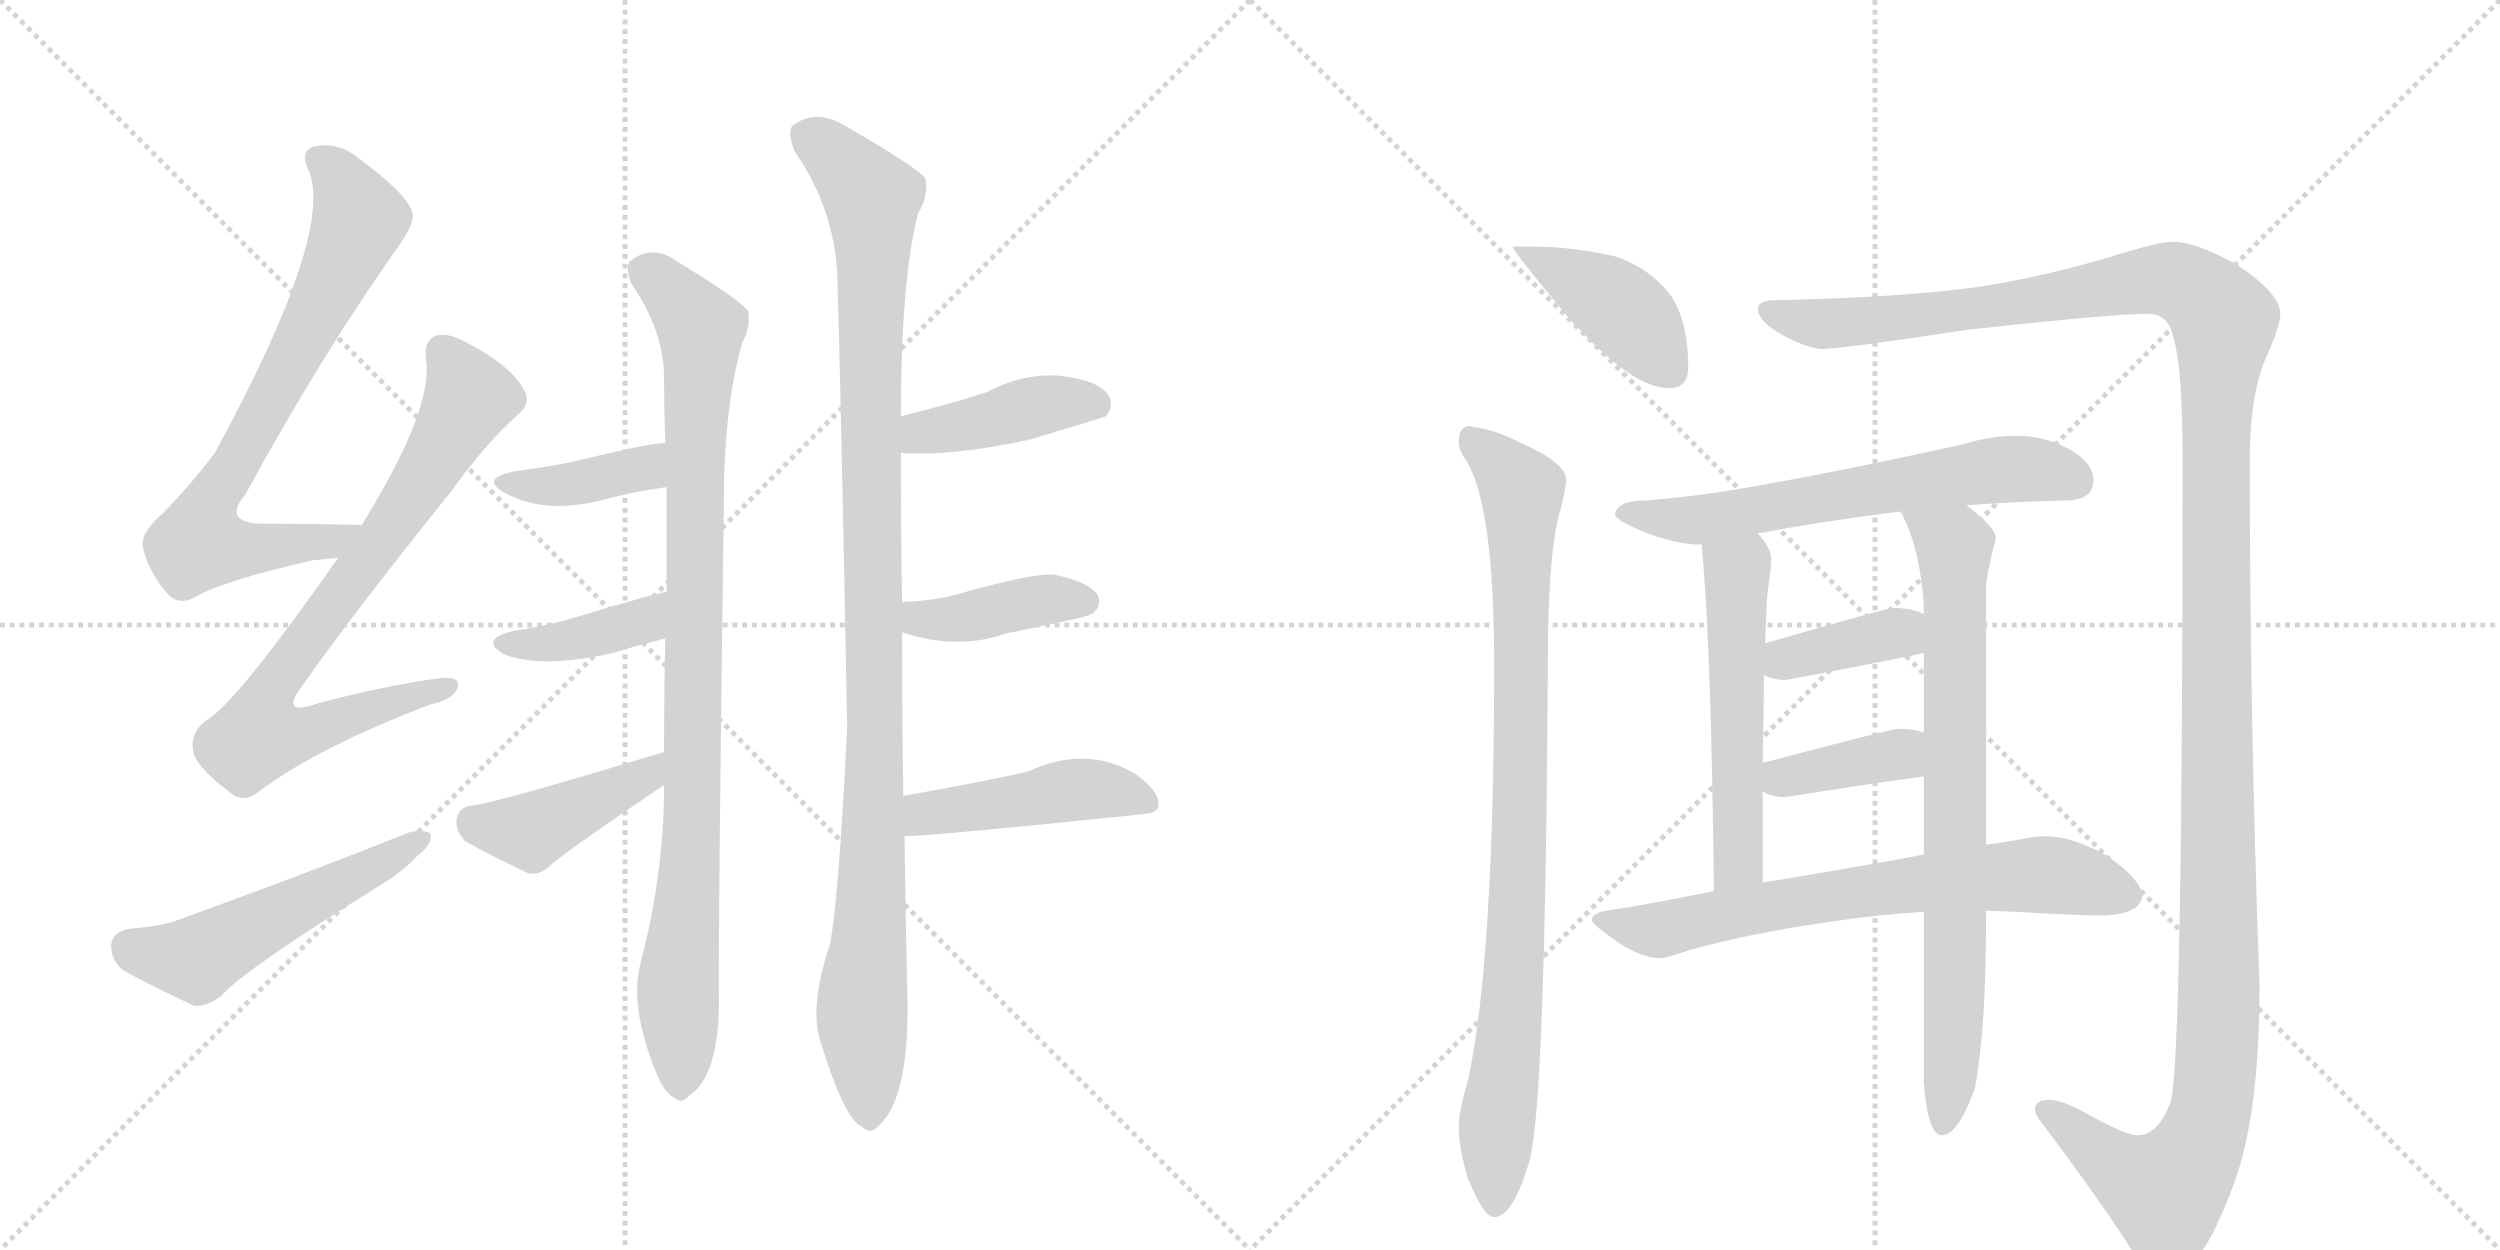 <svg version="1.1" viewBox="0 0 2048 1024" xmlns="http://www.w3.org/2000/svg">
  <g stroke="lightgray" stroke-dasharray="1,1" stroke-width="1" transform="scale(4, 4)">
    <line x1="0" y1="0" x2="256" y2="256"></line>
    <line x1="256" y1="0" x2="0" y2="256"></line>
    <line x1="128" y1="0" x2="128" y2="256"></line>
    <line x1="0" y1="128" x2="256" y2="128"></line>
    <line x1="256" y1="0" x2="512" y2="256"></line>
    <line x1="512" y1="0" x2="256" y2="256"></line>
    <line x1="384" y1="0" x2="384" y2="256"></line>
    <line x1="256" y1="128" x2="512" y2="128"></line>
  </g>
<g transform="scale(1, -1) translate(0, -850)">
   <style type="text/css">
    @keyframes keyframes0 {
      from {
       stroke: black;
       stroke-dashoffset: 744;
       stroke-width: 128;
       }
       71% {
       animation-timing-function: step-end;
       stroke: black;
       stroke-dashoffset: 0;
       stroke-width: 128;
       }
       to {
       stroke: black;
       stroke-width: 1024;
       }
       }
       #make-me-a-hanzi-animation-0 {
         animation: keyframes0 0.855s both;
         animation-delay: 0s;
         animation-timing-function: linear;
       }
    @keyframes keyframes1 {
      from {
       stroke: black;
       stroke-dashoffset: 789;
       stroke-width: 128;
       }
       72% {
       animation-timing-function: step-end;
       stroke: black;
       stroke-dashoffset: 0;
       stroke-width: 128;
       }
       to {
       stroke: black;
       stroke-width: 1024;
       }
       }
       #make-me-a-hanzi-animation-1 {
         animation: keyframes1 0.892s both;
         animation-delay: 0.855s;
         animation-timing-function: linear;
       }
    @keyframes keyframes2 {
      from {
       stroke: black;
       stroke-dashoffset: 523;
       stroke-width: 128;
       }
       63% {
       animation-timing-function: step-end;
       stroke: black;
       stroke-dashoffset: 0;
       stroke-width: 128;
       }
       to {
       stroke: black;
       stroke-width: 1024;
       }
       }
       #make-me-a-hanzi-animation-2 {
         animation: keyframes2 0.676s both;
         animation-delay: 1.748s;
         animation-timing-function: linear;
       }
    @keyframes keyframes3 {
      from {
       stroke: black;
       stroke-dashoffset: 941;
       stroke-width: 128;
       }
       75% {
       animation-timing-function: step-end;
       stroke: black;
       stroke-dashoffset: 0;
       stroke-width: 128;
       }
       to {
       stroke: black;
       stroke-width: 1024;
       }
       }
       #make-me-a-hanzi-animation-3 {
         animation: keyframes3 1.016s both;
         animation-delay: 2.423s;
         animation-timing-function: linear;
       }
    @keyframes keyframes4 {
      from {
       stroke: black;
       stroke-dashoffset: 391;
       stroke-width: 128;
       }
       56% {
       animation-timing-function: step-end;
       stroke: black;
       stroke-dashoffset: 0;
       stroke-width: 128;
       }
       to {
       stroke: black;
       stroke-width: 1024;
       }
       }
       #make-me-a-hanzi-animation-4 {
         animation: keyframes4 0.568s both;
         animation-delay: 3.439s;
         animation-timing-function: linear;
       }
    @keyframes keyframes5 {
      from {
       stroke: black;
       stroke-dashoffset: 395;
       stroke-width: 128;
       }
       56% {
       animation-timing-function: step-end;
       stroke: black;
       stroke-dashoffset: 0;
       stroke-width: 128;
       }
       to {
       stroke: black;
       stroke-width: 1024;
       }
       }
       #make-me-a-hanzi-animation-5 {
         animation: keyframes5 0.571s both;
         animation-delay: 4.007s;
         animation-timing-function: linear;
       }
    @keyframes keyframes6 {
      from {
       stroke: black;
       stroke-dashoffset: 425;
       stroke-width: 128;
       }
       58% {
       animation-timing-function: step-end;
       stroke: black;
       stroke-dashoffset: 0;
       stroke-width: 128;
       }
       to {
       stroke: black;
       stroke-width: 1024;
       }
       }
       #make-me-a-hanzi-animation-6 {
         animation: keyframes6 0.596s both;
         animation-delay: 4.579s;
         animation-timing-function: linear;
       }
    @keyframes keyframes7 {
      from {
       stroke: black;
       stroke-dashoffset: 1079;
       stroke-width: 128;
       }
       78% {
       animation-timing-function: step-end;
       stroke: black;
       stroke-dashoffset: 0;
       stroke-width: 128;
       }
       to {
       stroke: black;
       stroke-width: 1024;
       }
       }
       #make-me-a-hanzi-animation-7 {
         animation: keyframes7 1.128s both;
         animation-delay: 5.174s;
         animation-timing-function: linear;
       }
    @keyframes keyframes8 {
      from {
       stroke: black;
       stroke-dashoffset: 419;
       stroke-width: 128;
       }
       58% {
       animation-timing-function: step-end;
       stroke: black;
       stroke-dashoffset: 0;
       stroke-width: 128;
       }
       to {
       stroke: black;
       stroke-width: 1024;
       }
       }
       #make-me-a-hanzi-animation-8 {
         animation: keyframes8 0.591s both;
         animation-delay: 6.303s;
         animation-timing-function: linear;
       }
    @keyframes keyframes9 {
      from {
       stroke: black;
       stroke-dashoffset: 405;
       stroke-width: 128;
       }
       57% {
       animation-timing-function: step-end;
       stroke: black;
       stroke-dashoffset: 0;
       stroke-width: 128;
       }
       to {
       stroke: black;
       stroke-width: 1024;
       }
       }
       #make-me-a-hanzi-animation-9 {
         animation: keyframes9 0.58s both;
         animation-delay: 6.894s;
         animation-timing-function: linear;
       }
    @keyframes keyframes10 {
      from {
       stroke: black;
       stroke-dashoffset: 460;
       stroke-width: 128;
       }
       60% {
       animation-timing-function: step-end;
       stroke: black;
       stroke-dashoffset: 0;
       stroke-width: 128;
       }
       to {
       stroke: black;
       stroke-width: 1024;
       }
       }
       #make-me-a-hanzi-animation-10 {
         animation: keyframes10 0.624s both;
         animation-delay: 7.473s;
         animation-timing-function: linear;
       }
    @keyframes keyframes11 {
      from {
       stroke: black;
       stroke-dashoffset: 415;
       stroke-width: 128;
       }
       57% {
       animation-timing-function: step-end;
       stroke: black;
       stroke-dashoffset: 0;
       stroke-width: 128;
       }
       to {
       stroke: black;
       stroke-width: 1024;
       }
       }
       #make-me-a-hanzi-animation-11 {
         animation: keyframes11 0.588s both;
         animation-delay: 8.097s;
         animation-timing-function: linear;
       }
    @keyframes keyframes12 {
      from {
       stroke: black;
       stroke-dashoffset: 899;
       stroke-width: 128;
       }
       75% {
       animation-timing-function: step-end;
       stroke: black;
       stroke-dashoffset: 0;
       stroke-width: 128;
       }
       to {
       stroke: black;
       stroke-width: 1024;
       }
       }
       #make-me-a-hanzi-animation-12 {
         animation: keyframes12 0.982s both;
         animation-delay: 8.685s;
         animation-timing-function: linear;
       }
    @keyframes keyframes13 {
      from {
       stroke: black;
       stroke-dashoffset: 1486;
       stroke-width: 128;
       }
       83% {
       animation-timing-function: step-end;
       stroke: black;
       stroke-dashoffset: 0;
       stroke-width: 128;
       }
       to {
       stroke: black;
       stroke-width: 1024;
       }
       }
       #make-me-a-hanzi-animation-13 {
         animation: keyframes13 1.459s both;
         animation-delay: 9.667s;
         animation-timing-function: linear;
       }
    @keyframes keyframes14 {
      from {
       stroke: black;
       stroke-dashoffset: 627;
       stroke-width: 128;
       }
       67% {
       animation-timing-function: step-end;
       stroke: black;
       stroke-dashoffset: 0;
       stroke-width: 128;
       }
       to {
       stroke: black;
       stroke-width: 1024;
       }
       }
       #make-me-a-hanzi-animation-14 {
         animation: keyframes14 0.76s both;
         animation-delay: 11.126s;
         animation-timing-function: linear;
       }
    @keyframes keyframes15 {
      from {
       stroke: black;
       stroke-dashoffset: 541;
       stroke-width: 128;
       }
       64% {
       animation-timing-function: step-end;
       stroke: black;
       stroke-dashoffset: 0;
       stroke-width: 128;
       }
       to {
       stroke: black;
       stroke-width: 1024;
       }
       }
       #make-me-a-hanzi-animation-15 {
         animation: keyframes15 0.69s both;
         animation-delay: 11.886s;
         animation-timing-function: linear;
       }
    @keyframes keyframes16 {
      from {
       stroke: black;
       stroke-dashoffset: 768;
       stroke-width: 128;
       }
       71% {
       animation-timing-function: step-end;
       stroke: black;
       stroke-dashoffset: 0;
       stroke-width: 128;
       }
       to {
       stroke: black;
       stroke-width: 1024;
       }
       }
       #make-me-a-hanzi-animation-16 {
         animation: keyframes16 0.875s both;
         animation-delay: 12.577s;
         animation-timing-function: linear;
       }
    @keyframes keyframes17 {
      from {
       stroke: black;
       stroke-dashoffset: 380;
       stroke-width: 128;
       }
       55% {
       animation-timing-function: step-end;
       stroke: black;
       stroke-dashoffset: 0;
       stroke-width: 128;
       }
       to {
       stroke: black;
       stroke-width: 1024;
       }
       }
       #make-me-a-hanzi-animation-17 {
         animation: keyframes17 0.559s both;
         animation-delay: 13.452s;
         animation-timing-function: linear;
       }
    @keyframes keyframes18 {
      from {
       stroke: black;
       stroke-dashoffset: 381;
       stroke-width: 128;
       }
       55% {
       animation-timing-function: step-end;
       stroke: black;
       stroke-dashoffset: 0;
       stroke-width: 128;
       }
       to {
       stroke: black;
       stroke-width: 1024;
       }
       }
       #make-me-a-hanzi-animation-18 {
         animation: keyframes18 0.56s both;
         animation-delay: 14.011s;
         animation-timing-function: linear;
       }
    @keyframes keyframes19 {
      from {
       stroke: black;
       stroke-dashoffset: 693;
       stroke-width: 128;
       }
       69% {
       animation-timing-function: step-end;
       stroke: black;
       stroke-dashoffset: 0;
       stroke-width: 128;
       }
       to {
       stroke: black;
       stroke-width: 1024;
       }
       }
       #make-me-a-hanzi-animation-19 {
         animation: keyframes19 0.814s both;
         animation-delay: 14.571s;
         animation-timing-function: linear;
       }
</style>
<path d="M 297 420 Q 254 421 220 421 Q 180 420 201 445 Q 265 562 327 649 Q 340 668 338 675 Q 335 690 293 721 Q 277 734 257 730 Q 245 726 253 710 Q 274 659 176 479 Q 158 455 134 430 Q 115 414 117 402 Q 121 383 136 365 Q 146 353 160 361 Q 182 374 256 391 Q 266 392 277 393 C 307 396 327 419 297 420 Z" fill="lightgray"></path> 
<path d="M 277 393 Q 192 272 169 260 Q 156 250 158 236 Q 159 223 187 202 Q 199 190 214 203 Q 263 239 353 273 Q 372 277 375 287 Q 378 297 357 294 Q 314 288 261 274 Q 227 262 249 290 Q 285 342 370 448 Q 398 487 424 510 Q 436 520 429 531 Q 419 550 383 569 Q 367 578 357 575 Q 347 571 349 555 Q 355 515 297 421 Q 296 421 297 420 L 277 393 Z" fill="lightgray"></path> 
<path d="M 105 89 Q 92 86 91 76 Q 91 63 101 55 Q 125 42 159 26 Q 169 25 181 34 Q 199 55 315 127 Q 331 137 342 149 Q 354 158 353 167 Q 347 171 335 168 Q 250 134 142 95 Q 129 91 105 89 Z" fill="lightgray"></path> 
<path d="M 544 207 Q 544 135 525 62 Q 515 26 538 -30 Q 545 -46 552 -49 Q 558 -55 564 -48 Q 588 -33 589 27 Q 588 67 593 440 Q 593 516 608 569 Q 615 582 613 595 Q 607 604 556 635 Q 535 651 516 636 Q 512 632 517 618 Q 544 579 544 540 Q 544 515 545 487 L 546 451 Q 546 409 546 365 L 545 327 Q 544 282 544 234 L 544 207 Z" fill="lightgray"></path> 
<path d="M 545 487 Q 536 488 466 471 Q 445 467 422 464 Q 392 458 414 446 Q 447 428 496 441 Q 518 447 546 451 C 576 455 575 488 545 487 Z" fill="lightgray"></path> 
<path d="M 546 365 Q 540 365 467 343 Q 446 337 420 333 Q 392 326 413 314 Q 443 302 502 315 Q 521 321 545 327 C 574 334 576 370 546 365 Z" fill="lightgray"></path> 
<path d="M 544 234 Q 406 192 386 190 Q 376 189 374 179 Q 373 169 381 161 Q 402 149 432 135 Q 441 132 451 141 Q 457 148 544 207 C 569 224 573 243 544 234 Z" fill="lightgray"></path> 
<path d="M 740 198 Q 739 256 739 332 L 739 356 Q 738 414 738 479 L 738 509 Q 738 620 752 675 Q 761 690 758 704 Q 751 713 694 746 Q 669 762 649 747 Q 645 741 651 726 Q 684 678 686 623 Q 689 521 694 254 Q 687 113 680 77 Q 662 23 673 -6 Q 692 -67 706 -73 Q 713 -80 720 -72 Q 747 -48 743 48 Q 742 88 741 165 L 740 198 Z" fill="lightgray"></path> 
<path d="M 738 479 Q 780 476 844 490 Q 904 508 906 509 Q 913 518 908 526 Q 901 538 870 542 Q 839 545 809 529 Q 782 520 738 509 C 709 502 708 481 738 479 Z" fill="lightgray"></path> 
<path d="M 739 332 Q 784 317 824 331 Q 852 337 881 343 Q 894 346 896 348 Q 903 355 899 363 Q 892 373 865 379 Q 850 382 780 362 Q 764 358 742 357 Q 739 357 739 356 C 710 350 710 341 739 332 Z" fill="lightgray"></path> 
<path d="M 741 165 Q 762 165 936 183 Q 949 184 949 190 Q 950 202 930 216 Q 890 240 842 218 Q 818 212 740 198 C 710 193 711 164 741 165 Z" fill="lightgray"></path> 
<path d="M 1255 648 L 1239 648 Q 1239 645 1283 592 Q 1336 532 1367 532 Q 1383 532 1383 549 Q 1383 585 1370 606 Q 1353 630 1323 640 Q 1288 648 1255 648 Z" fill="lightgray"></path> 
<path d="M 1203 501 Q 1195 500 1195 488 Q 1195 481 1201 473 Q 1224 436 1224 306 Q 1224 66 1203 -33 Q 1195 -61 1195 -72 Q 1195 -90 1202 -114 Q 1215 -147 1224 -147 Q 1239 -147 1252 -104 Q 1266 -66 1268 306 Q 1268 387 1276 424 Q 1282 444 1283 457 Q 1283 471 1244 488 Q 1225 498 1203 501 Z" fill="lightgray"></path> 
<path d="M 1780 652 Q 1770 652 1740 643 Q 1679 624 1621 615 Q 1555 606 1451 604 Q 1440 603 1440 597 Q 1440 588 1456 578 Q 1476 566 1492 564 Q 1507 564 1613 580 Q 1732 593 1759 593 Q 1776 593 1780 575 Q 1788 551 1788 473 Q 1788 -23 1778 -53 Q 1768 -80 1751 -80 Q 1741 -80 1709 -62 Q 1689 -51 1679 -51 Q 1667 -51 1667 -59 Q 1667 -63 1672 -69 Q 1726 -141 1750 -180 Q 1763 -200 1772 -200 Q 1801 -200 1831 -117 Q 1851 -61 1851 43 Q 1843 262 1843 473 Q 1843 531 1859 563 Q 1868 584 1868 593 Q 1868 610 1831 634 Q 1798 652 1780 652 Z" fill="lightgray"></path> 
<path d="M 1652 493 Q 1630 493 1608 486 Q 1499 462 1422 449 Q 1386 443 1348 440 Q 1324 440 1323 428 Q 1325 424 1338 418 Q 1364 406 1388 404 L 1394 404 L 1440 413 Q 1487 422 1556 431 L 1611 436 Q 1649 439 1692 440 Q 1715 440 1715 457 Q 1715 470 1697 481 Q 1676 493 1652 493 Z" fill="lightgray"></path> 
<path d="M 1394 404 Q 1402 319 1404 120 C 1404 90 1444 97 1444 127 L 1444 202 L 1444 225 Q 1445 266 1445 297 L 1446 323 Q 1447 353 1448 365 Q 1451 385 1451 392 Q 1451 401 1440 413 C 1421 436 1391 434 1394 404 Z" fill="lightgray"></path> 
<path d="M 1576 103 L 1576 -36 Q 1579 -80 1591 -80 Q 1604 -80 1618 -41 Q 1627 8 1627 99 L 1627 104 L 1627 158 L 1627 369 Q 1627 378 1635 409 Q 1635 418 1611 436 C 1588 455 1542 458 1556 431 Q 1558 430 1559 427 Q 1573 399 1576 354 L 1576 347 L 1576 315 L 1576 250 L 1576 214 L 1576 150 L 1576 103 Z" fill="lightgray"></path> 
<path d="M 1445 297 Q 1452 293 1463 293 Q 1518 303 1576 315 C 1605 321 1604 335 1576 347 Q 1566 352 1551 352 Q 1546 352 1446 323 C 1417 315 1418 309 1445 297 Z" fill="lightgray"></path> 
<path d="M 1444 202 Q 1450 197 1463 197 Q 1518 206 1576 214 C 1606 218 1605 242 1576 250 Q 1567 253 1555 253 Q 1550 253 1444 225 C 1417 218 1418 218 1444 202 Z" fill="lightgray"></path> 
<path d="M 1404 120 Q 1350 109 1316 104 Q 1304 102 1304 96 Q 1305 92 1327 77 Q 1346 65 1360 65 Q 1365 65 1385 72 Q 1436 86 1500 95 Q 1540 101 1576 103 L 1627 104 L 1653 103 Q 1702 100 1723 100 Q 1754 101 1755 117 Q 1752 132 1724 150 Q 1697 165 1675 165 Q 1667 165 1653 162 Q 1641 160 1627 158 L 1576 150 Q 1535 142 1444 127 L 1404 120 Z" fill="lightgray"></path> 
      <clipPath id="make-me-a-hanzi-clip-0">
      <path d="M 297 420 Q 254 421 220 421 Q 180 420 201 445 Q 265 562 327 649 Q 340 668 338 675 Q 335 690 293 721 Q 277 734 257 730 Q 245 726 253 710 Q 274 659 176 479 Q 158 455 134 430 Q 115 414 117 402 Q 121 383 136 365 Q 146 353 160 361 Q 182 374 256 391 Q 266 392 277 393 C 307 396 327 419 297 420 Z" fill="lightgray"></path>
      </clipPath>
      <path clip-path="url(#make-me-a-hanzi-clip-0)" d="M 261 719 L 277 707 L 294 670 L 246 566 L 168 427 L 163 405 L 187 400 L 242 403 L 281 411 L 289 419 " fill="none" id="make-me-a-hanzi-animation-0" stroke-dasharray="616 1232" stroke-linecap="round"></path>

      <clipPath id="make-me-a-hanzi-clip-1">
      <path d="M 277 393 Q 192 272 169 260 Q 156 250 158 236 Q 159 223 187 202 Q 199 190 214 203 Q 263 239 353 273 Q 372 277 375 287 Q 378 297 357 294 Q 314 288 261 274 Q 227 262 249 290 Q 285 342 370 448 Q 398 487 424 510 Q 436 520 429 531 Q 419 550 383 569 Q 367 578 357 575 Q 347 571 349 555 Q 355 515 297 421 Q 296 421 297 420 L 277 393 Z" fill="lightgray"></path>
      </clipPath>
      <path clip-path="url(#make-me-a-hanzi-clip-1)" d="M 363 562 L 385 525 L 313 407 L 232 301 L 216 273 L 212 247 L 242 248 L 366 287 " fill="none" id="make-me-a-hanzi-animation-1" stroke-dasharray="661 1322" stroke-linecap="round"></path>

      <clipPath id="make-me-a-hanzi-clip-2">
      <path d="M 105 89 Q 92 86 91 76 Q 91 63 101 55 Q 125 42 159 26 Q 169 25 181 34 Q 199 55 315 127 Q 331 137 342 149 Q 354 158 353 167 Q 347 171 335 168 Q 250 134 142 95 Q 129 91 105 89 Z" fill="lightgray"></path>
      </clipPath>
      <path clip-path="url(#make-me-a-hanzi-clip-2)" d="M 106 74 L 161 65 L 348 164 " fill="none" id="make-me-a-hanzi-animation-2" stroke-dasharray="395 790" stroke-linecap="round"></path>

      <clipPath id="make-me-a-hanzi-clip-3">
      <path d="M 544 207 Q 544 135 525 62 Q 515 26 538 -30 Q 545 -46 552 -49 Q 558 -55 564 -48 Q 588 -33 589 27 Q 588 67 593 440 Q 593 516 608 569 Q 615 582 613 595 Q 607 604 556 635 Q 535 651 516 636 Q 512 632 517 618 Q 544 579 544 540 Q 544 515 545 487 L 546 451 Q 546 409 546 365 L 545 327 Q 544 282 544 234 L 544 207 Z" fill="lightgray"></path>
      </clipPath>
      <path clip-path="url(#make-me-a-hanzi-clip-3)" d="M 527 629 L 553 609 L 574 581 L 568 193 L 555 38 L 557 -36 " fill="none" id="make-me-a-hanzi-animation-3" stroke-dasharray="813 1626" stroke-linecap="round"></path>

      <clipPath id="make-me-a-hanzi-clip-4">
      <path d="M 545 487 Q 536 488 466 471 Q 445 467 422 464 Q 392 458 414 446 Q 447 428 496 441 Q 518 447 546 451 C 576 455 575 488 545 487 Z" fill="lightgray"></path>
      </clipPath>
      <path clip-path="url(#make-me-a-hanzi-clip-4)" d="M 415 456 L 471 453 L 523 465 L 543 481 " fill="none" id="make-me-a-hanzi-animation-4" stroke-dasharray="263 526" stroke-linecap="round"></path>

      <clipPath id="make-me-a-hanzi-clip-5">
      <path d="M 546 365 Q 540 365 467 343 Q 446 337 420 333 Q 392 326 413 314 Q 443 302 502 315 Q 521 321 545 327 C 574 334 576 370 546 365 Z" fill="lightgray"></path>
      </clipPath>
      <path clip-path="url(#make-me-a-hanzi-clip-5)" d="M 415 324 L 489 330 L 527 341 L 545 359 " fill="none" id="make-me-a-hanzi-animation-5" stroke-dasharray="267 534" stroke-linecap="round"></path>

      <clipPath id="make-me-a-hanzi-clip-6">
      <path d="M 544 234 Q 406 192 386 190 Q 376 189 374 179 Q 373 169 381 161 Q 402 149 432 135 Q 441 132 451 141 Q 457 148 544 207 C 569 224 573 243 544 234 Z" fill="lightgray"></path>
      </clipPath>
      <path clip-path="url(#make-me-a-hanzi-clip-6)" d="M 386 177 L 434 169 L 513 209 L 527 210 L 533 227 " fill="none" id="make-me-a-hanzi-animation-6" stroke-dasharray="297 594" stroke-linecap="round"></path>

      <clipPath id="make-me-a-hanzi-clip-7">
      <path d="M 740 198 Q 739 256 739 332 L 739 356 Q 738 414 738 479 L 738 509 Q 738 620 752 675 Q 761 690 758 704 Q 751 713 694 746 Q 669 762 649 747 Q 645 741 651 726 Q 684 678 686 623 Q 689 521 694 254 Q 687 113 680 77 Q 662 23 673 -6 Q 692 -67 706 -73 Q 713 -80 720 -72 Q 747 -48 743 48 Q 742 88 741 165 L 740 198 Z" fill="lightgray"></path>
      </clipPath>
      <path clip-path="url(#make-me-a-hanzi-clip-7)" d="M 660 741 L 705 700 L 715 678 L 717 231 L 706 22 L 712 -59 " fill="none" id="make-me-a-hanzi-animation-7" stroke-dasharray="951 1902" stroke-linecap="round"></path>

      <clipPath id="make-me-a-hanzi-clip-8">
      <path d="M 738 479 Q 780 476 844 490 Q 904 508 906 509 Q 913 518 908 526 Q 901 538 870 542 Q 839 545 809 529 Q 782 520 738 509 C 709 502 708 481 738 479 Z" fill="lightgray"></path>
      </clipPath>
      <path clip-path="url(#make-me-a-hanzi-clip-8)" d="M 745 487 L 756 496 L 862 520 L 902 516 " fill="none" id="make-me-a-hanzi-animation-8" stroke-dasharray="291 582" stroke-linecap="round"></path>

      <clipPath id="make-me-a-hanzi-clip-9">
      <path d="M 739 332 Q 784 317 824 331 Q 852 337 881 343 Q 894 346 896 348 Q 903 355 899 363 Q 892 373 865 379 Q 850 382 780 362 Q 764 358 742 357 Q 739 357 739 356 C 710 350 710 341 739 332 Z" fill="lightgray"></path>
      </clipPath>
      <path clip-path="url(#make-me-a-hanzi-clip-9)" d="M 743 350 L 754 343 L 777 342 L 868 360 L 888 357 " fill="none" id="make-me-a-hanzi-animation-9" stroke-dasharray="277 554" stroke-linecap="round"></path>

      <clipPath id="make-me-a-hanzi-clip-10">
      <path d="M 741 165 Q 762 165 936 183 Q 949 184 949 190 Q 950 202 930 216 Q 890 240 842 218 Q 818 212 740 198 C 710 193 711 164 741 165 Z" fill="lightgray"></path>
      </clipPath>
      <path clip-path="url(#make-me-a-hanzi-clip-10)" d="M 743 171 L 758 184 L 882 203 L 914 201 L 939 192 " fill="none" id="make-me-a-hanzi-animation-10" stroke-dasharray="332 664" stroke-linecap="round"></path>

      <clipPath id="make-me-a-hanzi-clip-11">
      <path d="M 1255 648 L 1239 648 Q 1239 645 1283 592 Q 1336 532 1367 532 Q 1383 532 1383 549 Q 1383 585 1370 606 Q 1353 630 1323 640 Q 1288 648 1255 648 Z" fill="lightgray"></path>
      </clipPath>
      <path clip-path="url(#make-me-a-hanzi-clip-11)" d="M 1246 643 L 1325 600 L 1369 547 " fill="none" id="make-me-a-hanzi-animation-11" stroke-dasharray="287 574" stroke-linecap="round"></path>

      <clipPath id="make-me-a-hanzi-clip-12">
      <path d="M 1203 501 Q 1195 500 1195 488 Q 1195 481 1201 473 Q 1224 436 1224 306 Q 1224 66 1203 -33 Q 1195 -61 1195 -72 Q 1195 -90 1202 -114 Q 1215 -147 1224 -147 Q 1239 -147 1252 -104 Q 1266 -66 1268 306 Q 1268 387 1276 424 Q 1282 444 1283 457 Q 1283 471 1244 488 Q 1225 498 1203 501 Z" fill="lightgray"></path>
      </clipPath>
      <path clip-path="url(#make-me-a-hanzi-clip-12)" d="M 1208 489 L 1247 448 L 1246 164 L 1225 -138 " fill="none" id="make-me-a-hanzi-animation-12" stroke-dasharray="771 1542" stroke-linecap="round"></path>

      <clipPath id="make-me-a-hanzi-clip-13">
      <path d="M 1780 652 Q 1770 652 1740 643 Q 1679 624 1621 615 Q 1555 606 1451 604 Q 1440 603 1440 597 Q 1440 588 1456 578 Q 1476 566 1492 564 Q 1507 564 1613 580 Q 1732 593 1759 593 Q 1776 593 1780 575 Q 1788 551 1788 473 Q 1788 -23 1778 -53 Q 1768 -80 1751 -80 Q 1741 -80 1709 -62 Q 1689 -51 1679 -51 Q 1667 -51 1667 -59 Q 1667 -63 1672 -69 Q 1726 -141 1750 -180 Q 1763 -200 1772 -200 Q 1801 -200 1831 -117 Q 1851 -61 1851 43 Q 1843 262 1843 473 Q 1843 531 1859 563 Q 1868 584 1868 593 Q 1868 610 1831 634 Q 1798 652 1780 652 Z" fill="lightgray"></path>
      </clipPath>
      <path clip-path="url(#make-me-a-hanzi-clip-13)" d="M 1449 595 L 1482 586 L 1536 587 L 1771 621 L 1796 614 L 1822 587 L 1814 458 L 1818 17 L 1811 -60 L 1800 -91 L 1774 -125 L 1731 -104 L 1677 -60 " fill="none" id="make-me-a-hanzi-animation-13" stroke-dasharray="1358 2716" stroke-linecap="round"></path>

      <clipPath id="make-me-a-hanzi-clip-14">
      <path d="M 1652 493 Q 1630 493 1608 486 Q 1499 462 1422 449 Q 1386 443 1348 440 Q 1324 440 1323 428 Q 1325 424 1338 418 Q 1364 406 1388 404 L 1394 404 L 1440 413 Q 1487 422 1556 431 L 1611 436 Q 1649 439 1692 440 Q 1715 440 1715 457 Q 1715 470 1697 481 Q 1676 493 1652 493 Z" fill="lightgray"></path>
      </clipPath>
      <path clip-path="url(#make-me-a-hanzi-clip-14)" d="M 1330 430 L 1398 424 L 1646 466 L 1697 458 " fill="none" id="make-me-a-hanzi-animation-14" stroke-dasharray="499 998" stroke-linecap="round"></path>

      <clipPath id="make-me-a-hanzi-clip-15">
      <path d="M 1394 404 Q 1402 319 1404 120 C 1404 90 1444 97 1444 127 L 1444 202 L 1444 225 Q 1445 266 1445 297 L 1446 323 Q 1447 353 1448 365 Q 1451 385 1451 392 Q 1451 401 1440 413 C 1421 436 1391 434 1394 404 Z" fill="lightgray"></path>
      </clipPath>
      <path clip-path="url(#make-me-a-hanzi-clip-15)" d="M 1403 400 L 1423 383 L 1424 144 L 1409 131 " fill="none" id="make-me-a-hanzi-animation-15" stroke-dasharray="413 826" stroke-linecap="round"></path>

      <clipPath id="make-me-a-hanzi-clip-16">
      <path d="M 1576 103 L 1576 -36 Q 1579 -80 1591 -80 Q 1604 -80 1618 -41 Q 1627 8 1627 99 L 1627 104 L 1627 158 L 1627 369 Q 1627 378 1635 409 Q 1635 418 1611 436 C 1588 455 1542 458 1556 431 Q 1558 430 1559 427 Q 1573 399 1576 354 L 1576 347 L 1576 315 L 1576 250 L 1576 214 L 1576 150 L 1576 103 Z" fill="lightgray"></path>
      </clipPath>
      <path clip-path="url(#make-me-a-hanzi-clip-16)" d="M 1567 424 L 1593 410 L 1601 390 L 1602 53 L 1592 -71 " fill="none" id="make-me-a-hanzi-animation-16" stroke-dasharray="640 1280" stroke-linecap="round"></path>

      <clipPath id="make-me-a-hanzi-clip-17">
      <path d="M 1445 297 Q 1452 293 1463 293 Q 1518 303 1576 315 C 1605 321 1604 335 1576 347 Q 1566 352 1551 352 Q 1546 352 1446 323 C 1417 315 1418 309 1445 297 Z" fill="lightgray"></path>
      </clipPath>
      <path clip-path="url(#make-me-a-hanzi-clip-17)" d="M 1452 303 L 1465 313 L 1553 331 L 1567 320 " fill="none" id="make-me-a-hanzi-animation-17" stroke-dasharray="252 504" stroke-linecap="round"></path>

      <clipPath id="make-me-a-hanzi-clip-18">
      <path d="M 1444 202 Q 1450 197 1463 197 Q 1518 206 1576 214 C 1606 218 1605 242 1576 250 Q 1567 253 1555 253 Q 1550 253 1444 225 C 1417 218 1418 218 1444 202 Z" fill="lightgray"></path>
      </clipPath>
      <path clip-path="url(#make-me-a-hanzi-clip-18)" d="M 1452 208 L 1462 215 L 1556 232 L 1569 244 " fill="none" id="make-me-a-hanzi-animation-18" stroke-dasharray="253 506" stroke-linecap="round"></path>

      <clipPath id="make-me-a-hanzi-clip-19">
      <path d="M 1404 120 Q 1350 109 1316 104 Q 1304 102 1304 96 Q 1305 92 1327 77 Q 1346 65 1360 65 Q 1365 65 1385 72 Q 1436 86 1500 95 Q 1540 101 1576 103 L 1627 104 L 1653 103 Q 1702 100 1723 100 Q 1754 101 1755 117 Q 1752 132 1724 150 Q 1697 165 1675 165 Q 1667 165 1653 162 Q 1641 160 1627 158 L 1576 150 Q 1535 142 1444 127 L 1404 120 Z" fill="lightgray"></path>
      </clipPath>
      <path clip-path="url(#make-me-a-hanzi-clip-19)" d="M 1312 97 L 1358 88 L 1510 118 L 1664 133 L 1705 129 L 1742 117 " fill="none" id="make-me-a-hanzi-animation-19" stroke-dasharray="565 1130" stroke-linecap="round"></path>

</g>
</svg>
